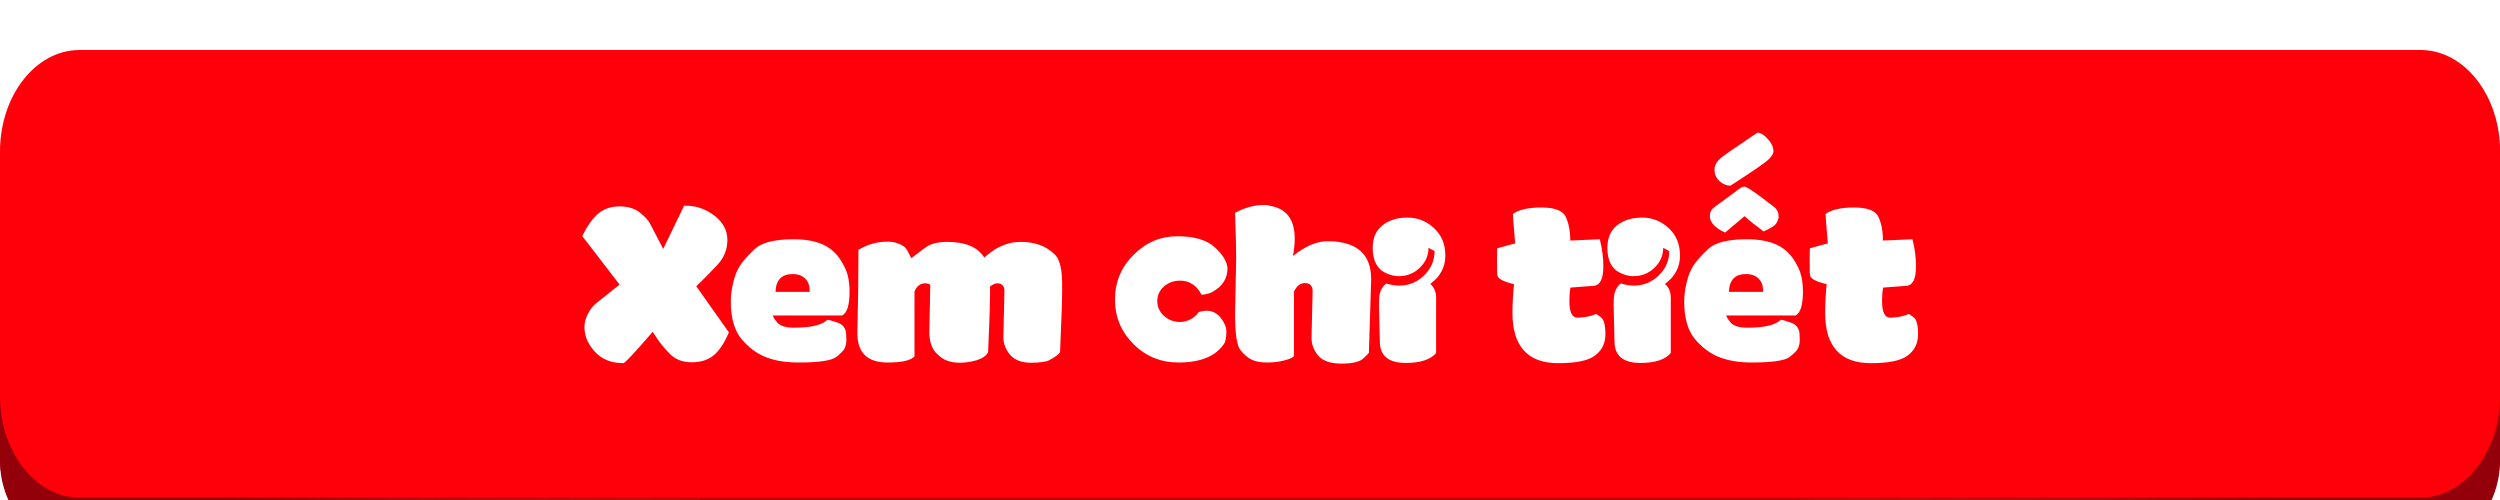 <svg width="200" height="40" viewBox="0 0 200 40" fill="none" xmlns="http://www.w3.org/2000/svg">
<g clip-path="url(#clip0_126_5623)">
<path d="M49.867 23.053C48.918 23.053 48.162 22.751 47.6 22.148C47.037 21.538 46.756 20.879 46.756 20.17C46.756 19.836 46.835 19.508 46.993 19.186C47.163 18.857 47.324 18.617 47.477 18.465L47.714 18.245L49.568 16.769L46.58 12.884C46.996 12.052 47.424 11.451 47.863 11.082C48.315 10.701 48.883 10.511 49.568 10.511C50.254 10.511 50.805 10.684 51.221 11.029C51.643 11.381 51.9 11.662 51.994 11.873L53.058 13.912L54.727 10.458H54.982C55.803 10.487 56.541 10.763 57.197 11.284C57.859 11.812 58.19 12.447 58.19 13.191C58.19 13.935 57.935 14.589 57.426 15.151C56.857 15.773 56.283 16.355 55.703 16.9L58.313 20.592C57.921 21.494 57.499 22.118 57.048 22.464C56.602 22.81 56.034 22.982 55.343 22.982C54.651 22.982 54.092 22.783 53.664 22.385C53.248 21.975 52.914 21.585 52.662 21.216L52.214 20.548C50.773 22.218 49.99 23.053 49.867 23.053ZM67.964 17.331C67.964 18.409 67.765 19.045 67.366 19.238H61.829C61.829 19.326 61.943 19.511 62.172 19.792C62.412 20.073 62.857 20.214 63.508 20.214C64.703 20.214 65.529 20.056 65.986 19.739L66.215 19.581C66.285 19.581 66.54 19.654 66.98 19.801C67.431 19.953 67.668 20.258 67.691 20.715C67.703 20.844 67.709 21.008 67.709 21.207C67.709 21.436 67.668 21.646 67.586 21.84C67.504 22.027 67.272 22.268 66.892 22.561C66.511 22.854 65.512 23 63.895 23C62.904 23 62.049 22.865 61.328 22.596C60.596 22.32 59.937 21.843 59.351 21.163C58.759 20.466 58.463 19.452 58.463 18.122C58.463 17.665 58.527 17.161 58.656 16.61C58.791 16.048 58.976 15.591 59.21 15.239C59.45 14.87 59.84 14.431 60.379 13.921C60.93 13.399 61.97 13.139 63.499 13.139C64.958 13.139 66.039 13.484 66.742 14.176C67.047 14.463 67.328 14.873 67.586 15.406C67.838 15.916 67.964 16.558 67.964 17.331ZM64.773 17.349V17.226C64.773 16.845 64.656 16.534 64.422 16.294C64.176 16.048 63.839 15.925 63.411 15.925C62.532 15.925 62.075 16.399 62.04 17.349H64.773ZM79.205 17.366C79.205 18.052 79.182 18.948 79.135 20.056C79.076 21.403 79.047 22.109 79.047 22.174C78.9 22.461 78.599 22.675 78.142 22.815C77.685 22.95 77.236 23.018 76.797 23.018C76.053 23.018 75.476 22.812 75.065 22.402C74.585 22.01 74.345 21.386 74.345 20.53C74.38 19.247 74.406 18.005 74.424 16.804C74.33 16.71 74.189 16.663 74.002 16.663C73.615 16.669 73.334 16.892 73.158 17.331V22.517C72.853 22.839 72.133 23 70.996 23C69.391 23 68.588 22.215 68.588 20.645C68.647 18.395 68.676 16.174 68.676 13.982C69.402 13.549 70.176 13.332 70.996 13.332C71.348 13.332 71.655 13.391 71.919 13.508C72.189 13.625 72.361 13.73 72.438 13.824C72.525 13.924 72.622 14.085 72.728 14.308L72.903 14.65L73.22 14.413C73.419 14.255 73.703 14.044 74.072 13.78C74.465 13.493 75.036 13.35 75.786 13.35C77.228 13.35 78.212 13.766 78.739 14.598L78.88 14.483C79.202 14.226 79.434 14.053 79.574 13.965C79.756 13.842 80.031 13.71 80.4 13.569C80.769 13.423 81.209 13.35 81.719 13.35C82.205 13.35 82.677 13.426 83.134 13.578C83.585 13.73 84.001 13.991 84.382 14.36C84.774 14.735 84.971 15.526 84.971 16.733V17.366C84.971 17.993 84.944 18.857 84.892 19.959L84.804 22.174C84.78 22.232 84.695 22.32 84.549 22.438C84.42 22.543 84.218 22.669 83.942 22.815C83.685 22.95 83.192 23.018 82.466 23.018C81.733 23.018 81.183 22.81 80.814 22.394C80.45 21.966 80.269 21.491 80.269 20.97L80.356 17.296C80.356 16.874 80.16 16.663 79.768 16.663C79.568 16.692 79.381 16.777 79.205 16.918V17.366ZM94.401 16.452C93.903 16.452 93.473 16.61 93.109 16.927C92.758 17.243 92.582 17.63 92.582 18.087C92.582 18.544 92.758 18.936 93.109 19.265C93.473 19.593 93.903 19.757 94.401 19.757C94.694 19.757 94.978 19.684 95.254 19.537C95.535 19.391 95.749 19.2 95.895 18.966C96.136 18.895 96.358 18.86 96.564 18.86C97.003 18.872 97.369 19.062 97.662 19.432C97.961 19.807 98.11 20.17 98.11 20.521C98.11 20.861 98.069 21.154 97.987 21.4C97.343 22.467 96.106 23 94.278 23C92.86 23 91.659 22.508 90.675 21.523C89.69 20.539 89.198 19.352 89.198 17.964C89.198 16.569 89.693 15.377 90.684 14.387C91.674 13.396 92.843 12.901 94.19 12.901C95.544 12.901 96.54 13.194 97.179 13.78C97.823 14.36 98.163 14.92 98.198 15.459C98.198 16.285 97.797 16.915 96.994 17.349C96.842 17.454 96.555 17.533 96.133 17.586C96.045 17.451 95.995 17.366 95.983 17.331C95.591 16.745 95.064 16.452 94.401 16.452ZM106.188 13.297C108.525 13.297 109.694 14.31 109.694 16.338L109.51 22.227C109.486 22.279 109.328 22.438 109.035 22.701C108.742 22.959 108.168 23.088 107.312 23.088C106.451 23.088 105.836 22.88 105.467 22.464C105.104 22.036 104.922 21.556 104.922 21.023L105.01 17.296C105.01 16.862 104.802 16.645 104.386 16.645C104.028 16.645 103.738 16.874 103.516 17.331V22.499C103.393 22.622 103.126 22.736 102.716 22.842C102.306 22.947 101.857 23 101.371 23C100.873 23 100.466 22.927 100.149 22.78C99.839 22.64 99.534 22.382 99.235 22.007C98.948 21.649 98.805 20.686 98.805 19.115L98.893 14.668C98.893 13.959 98.863 12.746 98.805 11.029C99.59 10.607 100.357 10.396 101.107 10.396C101.33 10.396 101.479 10.417 101.556 10.458C102.892 10.657 103.565 11.527 103.577 13.068C103.577 13.56 103.527 14.032 103.428 14.483C104.424 13.692 105.344 13.297 106.188 13.297ZM109.817 13.842C109.817 13.045 110.075 12.441 110.591 12.031C111.112 11.615 111.78 11.407 112.595 11.407C113.415 11.407 114.124 11.688 114.722 12.251C115.325 12.802 115.627 13.537 115.627 14.457C115.627 15.371 115.226 16.124 114.423 16.716C114.733 16.974 114.889 17.346 114.889 17.832V22.244C114.443 22.771 113.635 23.035 112.463 23.035C111.121 23.035 110.43 22.496 110.389 21.418C110.342 19.666 110.318 18.676 110.318 18.447C110.318 18.084 110.33 17.817 110.354 17.648C110.383 17.448 110.45 17.255 110.556 17.067C110.667 16.874 110.787 16.745 110.916 16.681C111.203 16.78 111.537 16.836 111.918 16.848C112.697 16.848 113.365 16.578 113.922 16.039C114.484 15.494 114.766 14.844 114.766 14.088L114.282 13.824C114.282 14.44 114.048 14.973 113.579 15.424C113.116 15.869 112.562 16.092 111.918 16.092H111.848C111.549 16.092 111.215 16.007 110.846 15.837C110.16 15.503 109.817 14.838 109.817 13.842ZM120.997 19.019C120.997 18.304 121.038 17.542 121.12 16.733C120.282 16.54 119.84 16.306 119.793 16.03C119.77 15.931 119.758 15.541 119.758 14.861C119.758 14.193 119.77 13.859 119.793 13.859L120.461 13.675C120.9 13.546 121.152 13.481 121.217 13.481L121.067 11.715L121.032 11.117C121.495 10.771 122.254 10.599 123.309 10.599C124.375 10.599 125.025 10.848 125.26 11.346C125.5 11.855 125.62 12.488 125.62 13.244L127.984 13.139C128.178 13.912 128.271 14.639 128.266 15.318C128.266 16.303 128.014 16.818 127.51 16.865L125.638 17.006C125.579 17.334 125.55 17.694 125.55 18.087C125.55 18.977 125.772 19.42 126.218 19.414H126.288C126.938 19.373 127.396 19.273 127.659 19.115C127.706 19.115 127.847 19.206 128.081 19.388C128.315 19.564 128.433 20.012 128.433 20.732C128.433 21.459 128.157 22.027 127.606 22.438C127.067 22.848 126.083 23.053 124.653 23.053C122.216 23.053 120.997 21.708 120.997 19.019ZM128.591 13.842C128.591 13.045 128.849 12.441 129.364 12.031C129.886 11.615 130.554 11.407 131.368 11.407C132.188 11.407 132.897 11.688 133.495 12.251C134.099 12.802 134.4 13.537 134.4 14.457C134.4 15.371 133.999 16.124 133.196 16.716C133.507 16.974 133.662 17.346 133.662 17.832V22.244C133.217 22.771 132.408 23.035 131.236 23.035C129.895 23.035 129.203 22.496 129.162 21.418C129.115 19.666 129.092 18.676 129.092 18.447C129.092 18.084 129.104 17.817 129.127 17.648C129.156 17.448 129.224 17.255 129.329 17.067C129.44 16.874 129.561 16.745 129.689 16.681C129.977 16.78 130.311 16.836 130.691 16.848C131.471 16.848 132.139 16.578 132.695 16.039C133.258 15.494 133.539 14.844 133.539 14.088L133.056 13.824C133.056 14.44 132.821 14.973 132.353 15.424C131.89 15.869 131.336 16.092 130.691 16.092H130.621C130.322 16.092 129.988 16.007 129.619 15.837C128.934 15.503 128.591 14.838 128.591 13.842ZM144.235 17.331C144.235 18.409 144.036 19.045 143.638 19.238H138.101C138.101 19.326 138.215 19.511 138.443 19.792C138.684 20.073 139.129 20.214 139.779 20.214C140.975 20.214 141.801 20.056 142.258 19.739L142.486 19.581C142.557 19.581 142.812 19.654 143.251 19.801C143.702 19.953 143.939 20.258 143.963 20.715C143.975 20.844 143.98 21.008 143.98 21.207C143.98 21.436 143.939 21.646 143.857 21.84C143.775 22.027 143.544 22.268 143.163 22.561C142.782 22.854 141.783 23 140.166 23C139.176 23 138.32 22.865 137.6 22.596C136.867 22.32 136.208 21.843 135.622 21.163C135.03 20.466 134.734 19.452 134.734 18.122C134.734 17.665 134.799 17.161 134.928 16.61C135.062 16.048 135.247 15.591 135.481 15.239C135.722 14.87 136.111 14.431 136.65 13.921C137.201 13.399 138.241 13.139 139.771 13.139C141.229 13.139 142.311 13.484 143.014 14.176C143.318 14.463 143.6 14.873 143.857 15.406C144.109 15.916 144.235 16.558 144.235 17.331ZM141.045 17.349V17.226C141.045 16.845 140.928 16.534 140.693 16.294C140.447 16.048 140.11 15.925 139.683 15.925C138.804 15.925 138.347 16.399 138.312 17.349H141.045ZM141.95 10.572C142.179 10.754 142.293 11.023 142.293 11.381C142.252 11.633 142.152 11.838 141.994 11.996C141.859 12.131 141.558 12.304 141.089 12.515C140.45 12.04 139.94 11.633 139.56 11.293L138.013 12.602C137.655 12.45 137.354 12.254 137.107 12.014C136.914 11.791 136.809 11.58 136.791 11.381V11.258C136.791 10.971 136.911 10.742 137.151 10.572L138.874 9.307C139.167 9.055 139.393 8.929 139.551 8.929C139.697 8.929 140.143 9.207 140.887 9.764L141.95 10.572ZM137.811 6.521C137.957 6.403 138.689 5.899 140.008 5.009L140.597 4.613C140.849 4.613 141.124 4.783 141.423 5.123C141.728 5.451 141.88 5.791 141.88 6.143C141.88 6.254 141.769 6.438 141.546 6.696C141.323 6.942 140.289 7.66 138.443 8.85C138.109 8.85 137.811 8.727 137.547 8.48C137.289 8.234 137.16 7.927 137.16 7.558C137.16 7.194 137.377 6.849 137.811 6.521ZM146.011 19.019C146.011 18.304 146.052 17.542 146.134 16.733C145.296 16.54 144.854 16.306 144.807 16.03C144.783 15.931 144.771 15.541 144.771 14.861C144.771 14.193 144.783 13.859 144.807 13.859L145.475 13.675C145.914 13.546 146.166 13.481 146.23 13.481L146.081 11.715L146.046 11.117C146.509 10.771 147.268 10.599 148.322 10.599C149.389 10.599 150.039 10.848 150.273 11.346C150.514 11.855 150.634 12.488 150.634 13.244L152.998 13.139C153.191 13.912 153.285 14.639 153.279 15.318C153.279 16.303 153.027 16.818 152.523 16.865L150.651 17.006C150.593 17.334 150.563 17.694 150.563 18.087C150.563 18.977 150.786 19.42 151.231 19.414H151.302C151.952 19.373 152.409 19.273 152.673 19.115C152.72 19.115 152.86 19.206 153.095 19.388C153.329 19.564 153.446 20.012 153.446 20.732C153.446 21.459 153.171 22.027 152.62 22.438C152.081 22.848 151.097 23.053 149.667 23.053C147.229 23.053 146.011 21.708 146.011 19.019Z" fill="white"/>
<g clip-path="url(#clip1_126_5623)" filter="url(#filter0_d_126_5623)">
<path d="M193.634 40H6.366C2.852 40 0 36.65 0 32.522V14.537C0 10.409 2.852 7.059 6.366 7.059H193.634C197.148 7.059 200 10.409 200 14.537V32.522C199.99 36.65 197.148 40 193.634 40Z" fill="#BD000B"/>
<path d="M194.488 4.118C197.53 4.118 200 7.3 200 11.235V32.883C200 36.806 196.939 40 193.888 40H144.022V4.118H194.488Z" fill="url(#paint0_linear_126_5623)"/>
<path d="M5.512 4.118C2.47 4.118 1.14441e-05 7.3 1.14441e-05 11.235V32.883C1.14441e-05 36.806 3.061 40 6.112 40H55.978V4.118H5.512Z" fill="url(#paint1_linear_126_5623)"/>
<path d="M193.644 35.805H6.366C2.852 35.805 0 32.162 0 27.674V8.131C0 3.643 2.852 0 6.366 0H193.644C197.158 0 200.01 3.643 200.01 8.131V27.687C200 32.162 197.158 35.805 193.644 35.805Z" fill="#FF000A"/>
<path d="M49.867 25.053C49.99 25.053 50.773 24.218 52.214 22.548L52.662 23.216C52.917 23.585 53.251 23.972 53.664 24.385C54.095 24.78 54.648 24.982 55.343 24.982C56.037 24.982 56.6 24.807 57.048 24.464C57.496 24.121 57.918 23.497 58.313 22.592L55.703 18.9C56.283 18.355 56.855 17.775 57.426 17.151C57.935 16.589 58.19 15.938 58.19 15.191C58.19 14.444 57.856 13.812 57.197 13.284C56.538 12.766 55.8 12.484 54.982 12.458H54.727L53.058 15.912L51.994 13.873C51.898 13.662 51.643 13.381 51.221 13.029C50.808 12.687 50.254 12.511 49.568 12.511C48.883 12.511 48.312 12.704 47.863 13.082C47.424 13.451 46.993 14.049 46.58 14.884L49.568 18.769L47.714 20.245L47.477 20.465C47.327 20.614 47.16 20.86 46.993 21.186C46.835 21.511 46.756 21.836 46.756 22.17C46.756 22.882 47.037 23.541 47.6 24.148C48.162 24.754 48.918 25.053 49.867 25.053ZM67.964 19.331C67.964 18.558 67.841 17.916 67.586 17.406C67.331 16.87 67.05 16.466 66.742 16.176C66.039 15.481 64.958 15.139 63.499 15.139C61.97 15.139 60.933 15.402 60.379 15.921C59.843 16.431 59.447 16.87 59.21 17.239C58.973 17.591 58.788 18.048 58.656 18.61C58.524 19.164 58.463 19.665 58.463 20.122C58.463 21.449 58.762 22.469 59.351 23.163C59.94 23.84 60.599 24.323 61.328 24.596C62.049 24.868 62.901 25 63.895 25C65.512 25 66.514 24.851 66.892 24.561C67.269 24.27 67.507 24.024 67.586 23.84C67.665 23.646 67.709 23.436 67.709 23.207C67.709 23.005 67.7 22.847 67.691 22.715C67.665 22.258 67.428 21.95 66.98 21.801C66.54 21.651 66.285 21.581 66.215 21.581L65.986 21.739C65.529 22.056 64.703 22.214 63.508 22.214C62.857 22.214 62.409 22.073 62.172 21.792C61.943 21.511 61.829 21.326 61.829 21.238H67.366C67.762 21.045 67.964 20.412 67.964 19.331ZM62.04 19.349C62.075 18.399 62.532 17.925 63.411 17.925C63.842 17.925 64.176 18.048 64.422 18.294C64.659 18.531 64.773 18.848 64.773 19.226V19.349H62.04ZM79.205 18.918C79.381 18.777 79.565 18.689 79.768 18.663C80.163 18.663 80.356 18.874 80.356 19.296L80.269 22.97C80.269 23.488 80.453 23.963 80.814 24.394C81.183 24.807 81.736 25.018 82.466 25.018C83.195 25.018 83.688 24.947 83.942 24.815C84.215 24.666 84.417 24.543 84.549 24.438C84.698 24.323 84.777 24.235 84.804 24.174L84.892 21.959C84.944 20.86 84.971 19.99 84.971 19.366V18.733C84.971 17.529 84.777 16.738 84.382 16.36C84.004 15.991 83.582 15.727 83.134 15.578C82.677 15.429 82.202 15.35 81.719 15.35C81.209 15.35 80.769 15.42 80.4 15.569C80.031 15.71 79.759 15.842 79.574 15.965C79.434 16.053 79.205 16.229 78.88 16.483L78.739 16.598C78.212 15.763 77.228 15.35 75.786 15.35C75.039 15.35 74.468 15.49 74.072 15.78C73.703 16.044 73.422 16.255 73.22 16.413L72.903 16.65L72.728 16.308C72.622 16.088 72.525 15.921 72.438 15.824C72.358 15.727 72.191 15.622 71.919 15.508C71.655 15.394 71.348 15.332 70.996 15.332C70.179 15.332 69.405 15.552 68.676 15.982C68.676 18.171 68.649 20.395 68.588 22.645C68.588 24.218 69.388 25 70.996 25C72.13 25 72.851 24.842 73.158 24.517V19.331C73.334 18.892 73.615 18.672 74.002 18.663C74.186 18.663 74.327 18.707 74.424 18.804C74.406 20.008 74.38 21.247 74.345 22.53C74.345 23.383 74.582 24.007 75.065 24.402C75.478 24.815 76.05 25.018 76.797 25.018C77.236 25.018 77.685 24.947 78.142 24.815C78.599 24.675 78.897 24.464 79.047 24.174C79.047 24.112 79.073 23.4 79.135 22.056C79.179 20.948 79.205 20.052 79.205 19.366V18.918ZM94.401 18.452C95.061 18.452 95.588 18.742 95.983 19.331C95.992 19.366 96.045 19.454 96.133 19.586C96.555 19.533 96.845 19.454 96.994 19.349C97.794 18.918 98.198 18.285 98.198 17.459C98.163 16.923 97.82 16.36 97.179 15.78C96.537 15.191 95.544 14.901 94.19 14.901C92.846 14.901 91.677 15.394 90.684 16.387C89.69 17.38 89.198 18.566 89.198 19.964C89.198 21.352 89.69 22.539 90.675 23.523C91.659 24.508 92.863 25 94.278 25C96.106 25 97.346 24.464 97.987 23.4C98.066 23.154 98.11 22.864 98.11 22.521C98.11 22.17 97.961 21.81 97.662 21.432C97.372 21.062 97.003 20.869 96.564 20.86C96.361 20.86 96.133 20.895 95.895 20.966C95.746 21.203 95.535 21.388 95.254 21.537C94.981 21.686 94.691 21.757 94.401 21.757C93.9 21.757 93.47 21.59 93.109 21.265C92.758 20.939 92.582 20.544 92.582 20.087C92.582 19.63 92.758 19.243 93.109 18.927C93.47 18.61 93.9 18.452 94.401 18.452ZM106.188 15.297C105.344 15.297 104.421 15.692 103.428 16.483C103.524 16.035 103.577 15.56 103.577 15.068C103.568 13.53 102.892 12.66 101.556 12.458C101.477 12.414 101.327 12.396 101.107 12.396C100.36 12.396 99.587 12.607 98.805 13.029C98.866 14.743 98.893 15.956 98.893 16.668L98.805 21.115C98.805 22.689 98.945 23.646 99.235 24.007C99.534 24.385 99.842 24.64 100.149 24.78C100.466 24.93 100.87 25 101.371 25C101.854 25 102.303 24.947 102.716 24.842C103.129 24.736 103.393 24.622 103.516 24.499V19.331C103.735 18.874 104.025 18.645 104.386 18.645C104.799 18.645 105.01 18.865 105.01 19.296L104.922 23.023C104.922 23.559 105.106 24.033 105.467 24.464C105.836 24.877 106.451 25.088 107.312 25.088C108.165 25.088 108.745 24.956 109.035 24.701C109.325 24.438 109.483 24.279 109.51 24.227L109.694 18.338C109.694 16.308 108.525 15.297 106.188 15.297ZM109.817 15.842C109.817 16.835 110.16 17.503 110.846 17.837C111.215 18.004 111.549 18.092 111.848 18.092H111.918C112.56 18.092 113.113 17.872 113.579 17.424C114.045 16.976 114.282 16.439 114.282 15.824L114.766 16.088C114.766 16.844 114.484 17.494 113.922 18.039C113.368 18.575 112.7 18.848 111.918 18.848C111.54 18.839 111.206 18.777 110.916 18.681C110.784 18.742 110.67 18.874 110.556 19.067C110.45 19.252 110.38 19.445 110.354 19.648C110.327 19.814 110.318 20.087 110.318 20.447C110.318 20.676 110.345 21.669 110.389 23.418C110.433 24.499 111.118 25.035 112.463 25.035C113.632 25.035 114.44 24.771 114.889 24.244V19.832C114.889 19.349 114.73 18.971 114.423 18.716C115.223 18.127 115.627 17.371 115.627 16.457C115.627 15.534 115.328 14.805 114.722 14.251C114.124 13.688 113.412 13.407 112.595 13.407C111.777 13.407 111.109 13.618 110.591 14.031C110.072 14.444 109.817 15.042 109.817 15.842ZM120.997 21.019C120.997 23.708 122.219 25.053 124.653 25.053C126.086 25.053 127.07 24.851 127.606 24.438C128.16 24.024 128.433 23.462 128.433 22.732C128.433 22.012 128.318 21.564 128.081 21.388C127.844 21.203 127.703 21.115 127.659 21.115C127.396 21.273 126.938 21.37 126.288 21.414H126.218C125.77 21.423 125.55 20.975 125.55 20.087C125.55 19.691 125.576 19.331 125.638 19.006L127.51 18.865C128.011 18.821 128.266 18.303 128.266 17.318C128.274 16.642 128.178 15.912 127.984 15.139L125.62 15.244C125.62 14.488 125.497 13.855 125.26 13.346C125.022 12.845 124.372 12.599 123.309 12.599C122.254 12.599 121.498 12.774 121.032 13.117L121.067 13.715L121.217 15.481C121.155 15.481 120.9 15.543 120.461 15.675L119.793 15.859C119.767 15.859 119.758 16.193 119.758 16.861C119.758 17.538 119.767 17.934 119.793 18.03C119.837 18.303 120.285 18.54 121.12 18.733C121.041 19.542 120.997 20.307 120.997 21.019ZM128.591 15.842C128.591 16.835 128.934 17.503 129.619 17.837C129.988 18.004 130.322 18.092 130.621 18.092H130.691C131.333 18.092 131.887 17.872 132.353 17.424C132.818 16.976 133.056 16.439 133.056 15.824L133.539 16.088C133.539 16.844 133.258 17.494 132.695 18.039C132.142 18.575 131.474 18.848 130.691 18.848C130.313 18.839 129.979 18.777 129.689 18.681C129.558 18.742 129.443 18.874 129.329 19.067C129.224 19.252 129.153 19.445 129.127 19.648C129.101 19.814 129.092 20.087 129.092 20.447C129.092 20.676 129.118 21.669 129.162 23.418C129.206 24.499 129.892 25.035 131.236 25.035C132.405 25.035 133.214 24.771 133.662 24.244V19.832C133.662 19.349 133.504 18.971 133.196 18.716C133.996 18.127 134.4 17.371 134.4 16.457C134.4 15.534 134.102 14.805 133.495 14.251C132.897 13.688 132.186 13.407 131.368 13.407C130.551 13.407 129.883 13.618 129.364 14.031C128.846 14.444 128.591 15.042 128.591 15.842ZM144.235 19.331C144.235 18.558 144.112 17.916 143.857 17.406C143.603 16.87 143.321 16.466 143.014 16.176C142.311 15.481 141.229 15.139 139.771 15.139C138.241 15.139 137.204 15.402 136.65 15.921C136.114 16.431 135.719 16.87 135.481 17.239C135.244 17.591 135.06 18.048 134.928 18.61C134.796 19.164 134.734 19.665 134.734 20.122C134.734 21.449 135.033 22.469 135.622 23.163C136.211 23.84 136.87 24.323 137.6 24.596C138.32 24.868 139.173 25 140.166 25C141.783 25 142.785 24.851 143.163 24.561C143.541 24.27 143.778 24.024 143.857 23.84C143.937 23.646 143.98 23.436 143.98 23.207C143.98 23.005 143.972 22.847 143.963 22.715C143.937 22.258 143.699 21.95 143.251 21.801C142.812 21.651 142.557 21.581 142.486 21.581L142.258 21.739C141.801 22.056 140.975 22.214 139.779 22.214C139.129 22.214 138.681 22.073 138.443 21.792C138.215 21.511 138.101 21.326 138.101 21.238H143.638C144.033 21.045 144.235 20.412 144.235 19.331ZM138.312 19.349C138.347 18.399 138.804 17.925 139.683 17.925C140.113 17.925 140.447 18.048 140.693 18.294C140.931 18.531 141.045 18.848 141.045 19.226V19.349H138.312ZM140.887 11.764C140.14 11.21 139.7 10.929 139.551 10.929C139.393 10.929 139.164 11.052 138.874 11.307L137.151 12.572C136.914 12.739 136.791 12.968 136.791 13.258V13.381C136.809 13.583 136.914 13.794 137.107 14.014C137.354 14.251 137.652 14.453 138.013 14.602L139.56 13.293C139.938 13.636 140.447 14.04 141.089 14.515C141.555 14.304 141.862 14.128 141.994 13.996C142.152 13.838 142.249 13.636 142.293 13.381C142.293 13.021 142.179 12.757 141.95 12.572L140.887 11.764ZM137.811 8.521C137.38 8.846 137.16 9.197 137.16 9.558C137.16 9.927 137.292 10.234 137.547 10.48C137.811 10.727 138.109 10.85 138.443 10.85C140.289 9.663 141.326 8.942 141.546 8.696C141.766 8.441 141.88 8.257 141.88 8.143C141.88 7.791 141.73 7.448 141.423 7.123C141.124 6.78 140.852 6.613 140.597 6.613L140.008 7.009C138.689 7.896 137.96 8.406 137.811 8.521ZM146.011 21.019C146.011 23.708 147.232 25.053 149.667 25.053C151.1 25.053 152.084 24.851 152.62 24.438C153.174 24.024 153.446 23.462 153.446 22.732C153.446 22.012 153.332 21.564 153.095 21.388C152.857 21.203 152.717 21.115 152.673 21.115C152.409 21.273 151.952 21.37 151.302 21.414H151.231C150.783 21.423 150.563 20.975 150.563 20.087C150.563 19.691 150.59 19.331 150.651 19.006L152.523 18.865C153.024 18.821 153.279 18.303 153.279 17.318C153.288 16.642 153.191 15.912 152.998 15.139L150.634 15.244C150.634 14.488 150.511 13.855 150.273 13.346C150.036 12.845 149.386 12.599 148.322 12.599C147.268 12.599 146.512 12.774 146.046 13.117L146.081 13.715L146.23 15.481C146.169 15.481 145.914 15.543 145.475 15.675L144.807 15.859C144.78 15.859 144.771 16.193 144.771 16.861C144.771 17.538 144.78 17.934 144.807 18.03C144.851 18.303 145.299 18.54 146.134 18.733C146.055 19.542 146.011 20.307 146.011 21.019Z" fill="white"/>
</g>
</g>
<defs>
<filter id="filter0_d_126_5623" x="-8" y="-4" width="216" height="56" filterUnits="userSpaceOnUse" color-interpolation-filters="sRGB">
<feFlood flood-opacity="0" result="BackgroundImageFix"/>
<feColorMatrix in="SourceAlpha" type="matrix" values="0 0 0 0 0 0 0 0 0 0 0 0 0 0 0 0 0 0 127 0" result="hardAlpha"/>
<feOffset dy="4"/>
<feGaussianBlur stdDeviation="4"/>
<feColorMatrix type="matrix" values="0 0 0 0 0.646 0 0 0 0 0.059 0 0 0 0 0.059 0 0 0 0.45 0"/>
<feBlend mode="normal" in2="BackgroundImageFix" result="effect1_dropShadow_126_5623"/>
<feBlend mode="normal" in="SourceGraphic" in2="effect1_dropShadow_126_5623" result="shape"/>
</filter>
<linearGradient id="paint0_linear_126_5623" x1="200" y1="22.057" x2="136.413" y2="22.31" gradientUnits="userSpaceOnUse">
<stop offset="0.281" stop-color="#93000A"/>
<stop offset="1" stop-color="#D23333" stop-opacity="0"/>
</linearGradient>
<linearGradient id="paint1_linear_126_5623" x1="6.04634e-06" y1="22.057" x2="63.587" y2="22.31" gradientUnits="userSpaceOnUse">
<stop offset="0.281" stop-color="#93000A"/>
<stop offset="1" stop-color="#D23333" stop-opacity="0"/>
</linearGradient>
<clipPath id="clip0_126_5623">
<rect width="200" height="40" fill="white"/>
</clipPath>
<clipPath id="clip1_126_5623">
<rect width="200" height="40" fill="white"/>
</clipPath>
</defs>
</svg>
